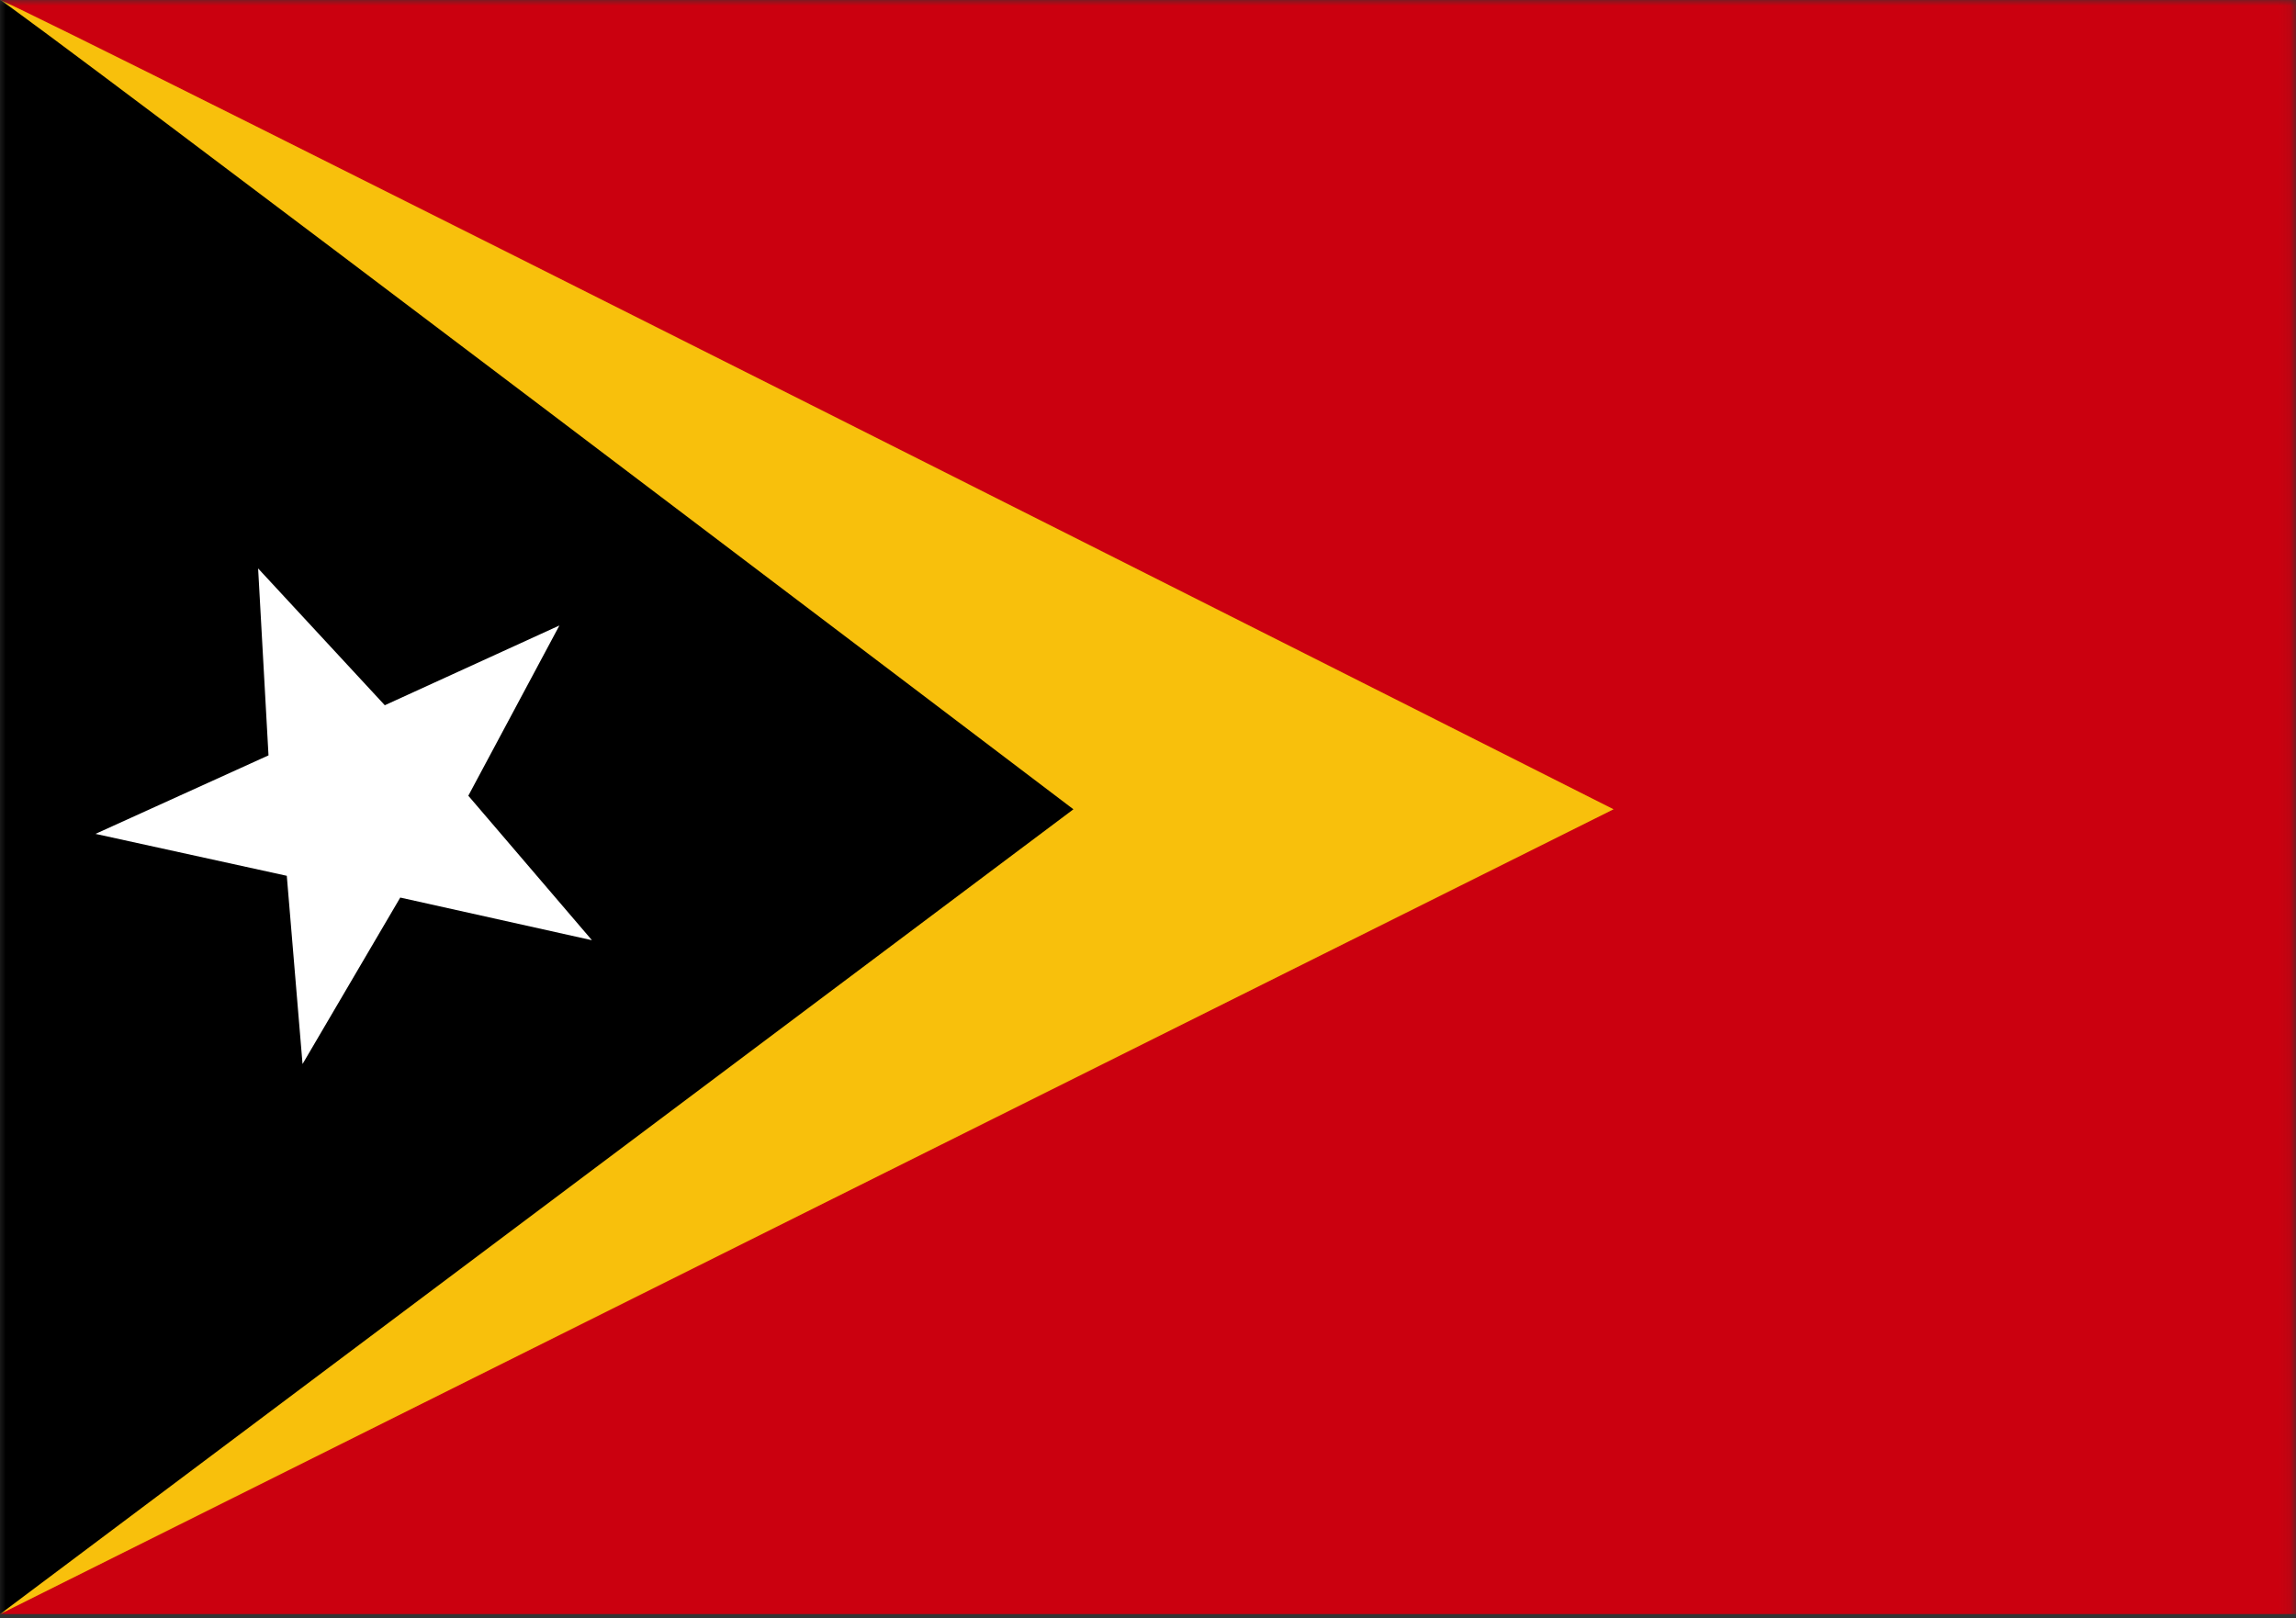 <?xml version="1.0" encoding="UTF-8"?>
<svg width="200px" height="141px" viewBox="0 0 200 141" version="1.1" xmlns="http://www.w3.org/2000/svg" xmlns:xlink="http://www.w3.org/1999/xlink">
    <rect x="0" y="0" width="200" height="141" fill="#333333" stroke="none"/>
    <!-- Generator: Sketch 52.5 (67469) - http://www.bohemiancoding.com/sketch -->
    <title>tl</title>
    <desc>Created with Sketch.</desc>
    <defs>
        <polygon id="path-1" points="-1.27897692e-13 0 199.912 0 199.912 141 -1.27897692e-13 141"></polygon>
    </defs>
    <g id="Flags" stroke="none" stroke-width="1" fill="none" fill-rule="evenodd">
        <g id="Asia" transform="translate(-950, -1450)">
            <g id="tl" transform="translate(950, 1450)">
                <mask id="mask-2" fill="white">
                    <use xlink:href="#path-1"></use>
                </mask>
                <g id="Path"></g>
                <g id="Group" mask="url(#mask-2)">
                    <polygon id="Path" fill="#CB000F" points="0 0 283.089 0 283.089 140.625 0 140.625"></polygon>
                    <path d="M0,0 C0.878,0 140.556,70.505 140.556,70.505 L0,140.625 L0,0 Z" id="Path" fill="#F8C00C"></path>
                    <path d="M0,0 C0.577,0 93.503,70.505 93.503,70.505 L0,140.625 L0,0 Z" id="Path" fill="#000000"></path>
                    <polygon id="Path" fill="#FFFFFF" points="51.528 81.903 34.865 78.195 26.354 92.697 24.982 76.3 8.318 72.647 23.389 65.808 22.484 49.521 33.519 61.441 48.728 54.492 40.794 69.324 51.556 81.903"></polygon>
                </g>
            </g>
        </g>
    </g>
</svg>